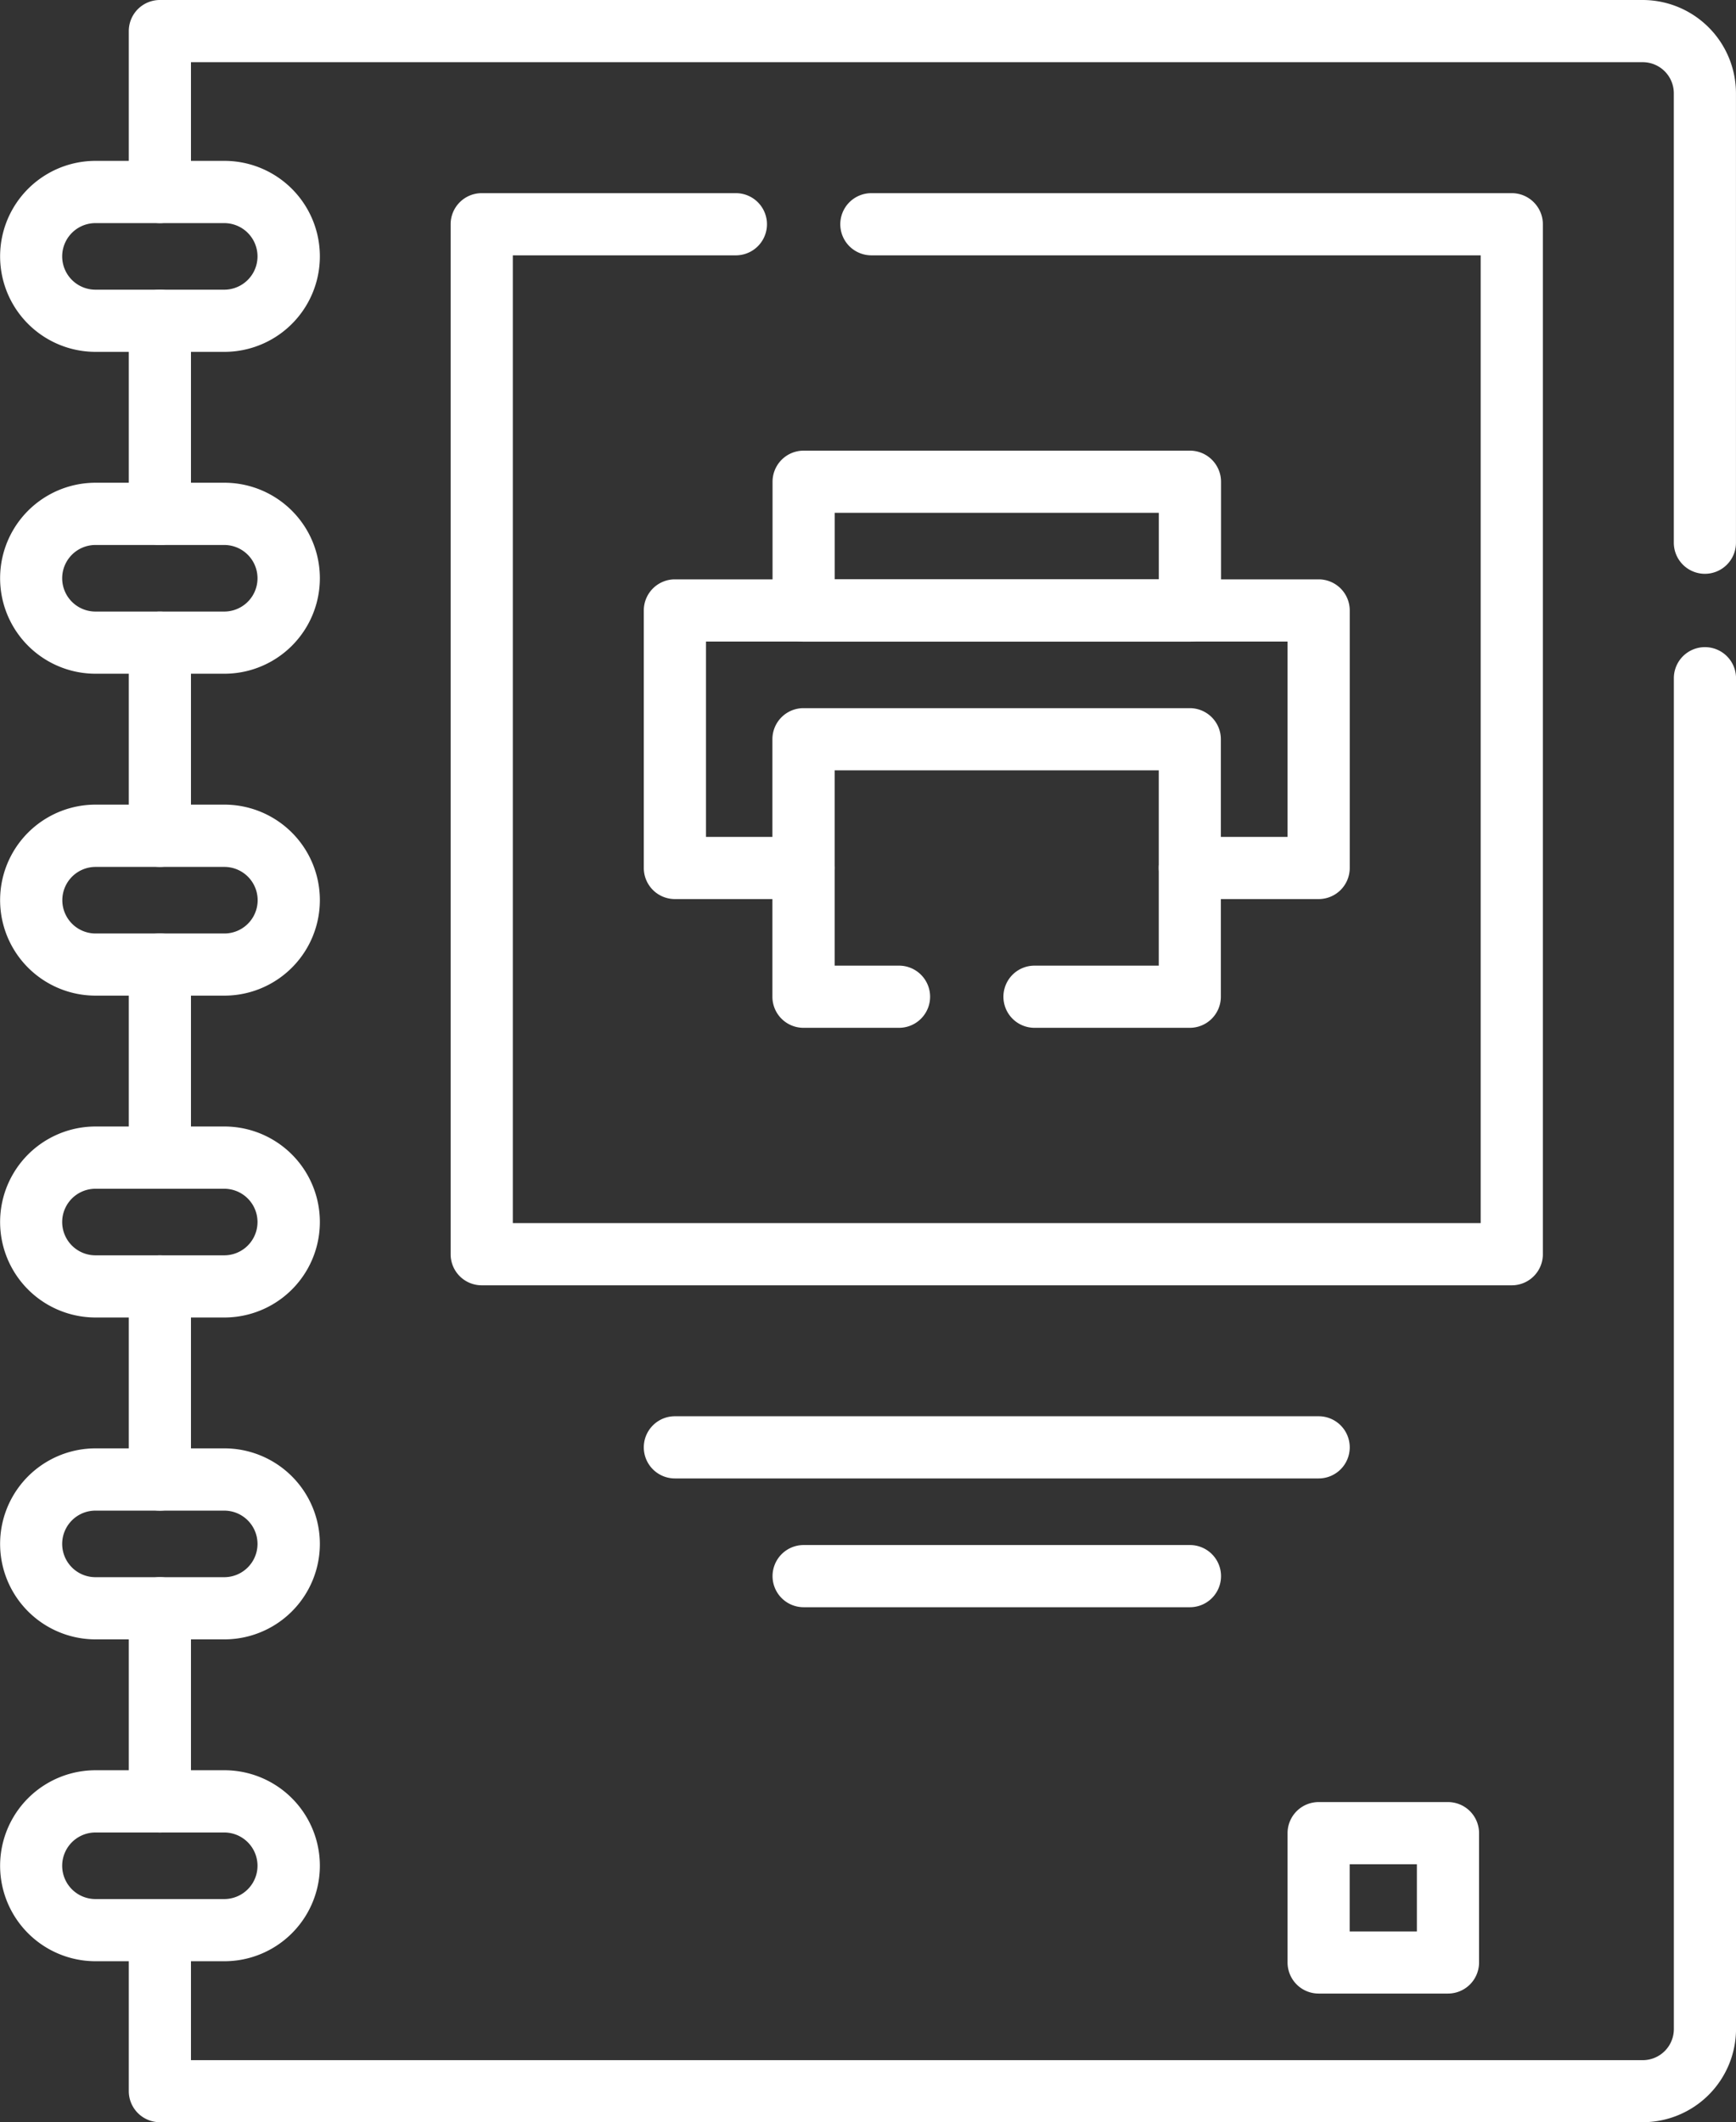 <svg xmlns="http://www.w3.org/2000/svg" width="49.079" height="60" viewBox="0 0 49.079 60">
  <rect x="0" y="0" width="49.079" height="60" fill="#333333" stroke="none"/>
  <g id="binding" transform="translate(-46.597)">
    <path id="Line_255" data-name="Line 255" d="M-6.621-.282A.879.879,0,0,1-7.5-1.161v-5.46A.879.879,0,0,1-6.621-7.5a.879.879,0,0,1,.879.879v5.46A.879.879,0,0,1-6.621-.282Z" transform="translate(57.738 24.791)" fill="#fff"/>
    <path id="Line_256" data-name="Line 256" d="M-6.621-.282A.879.879,0,0,1-7.5-1.161v-5.46A.879.879,0,0,1-6.621-7.5a.879.879,0,0,1,.879.879v5.46A.879.879,0,0,1-6.621-.282Z" transform="translate(57.738 42.991)" fill="#fff"/>
    <path id="Path_124033" data-name="Path 124033" d="M120.465,197.825H78.542a.879.879,0,0,1-.879-.879V192.4a.879.879,0,0,1,1.758,0v3.671h41.044a.88.88,0,0,0,.879-.879V157a.879.879,0,0,1,1.758,0v38.189A2.64,2.64,0,0,1,120.465,197.825Z" transform="translate(-27.425 -137.825)" fill="#fff"/>
    <path id="Path_124034" data-name="Path 124034" d="M122.222,16.223a.879.879,0,0,1-.879-.879V2.637a.88.88,0,0,0-.879-.879H79.421V5.429a.879.879,0,0,1-1.758,0V.879A.879.879,0,0,1,78.542,0h41.923A2.64,2.64,0,0,1,123.1,2.637V15.345A.879.879,0,0,1,122.222,16.223Z" transform="translate(-27.425)" fill="#fff"/>
    <path id="Line_257" data-name="Line 257" d="M-6.621-.281A.879.879,0,0,1-7.5-1.16V-6.621A.879.879,0,0,1-6.621-7.5a.879.879,0,0,1,.879.879V-1.16A.879.879,0,0,1-6.621-.281Z" transform="translate(57.738 52.091)" fill="#fff"/>
    <path id="Line_258" data-name="Line 258" d="M-6.621-.281A.879.879,0,0,1-7.5-1.16V-6.621A.879.879,0,0,1-6.621-7.5a.879.879,0,0,1,.879.879V-1.16A.879.879,0,0,1-6.621-.281Z" transform="translate(57.738 33.891)" fill="#fff"/>
    <path id="Line_259" data-name="Line 259" d="M-6.621-.281A.879.879,0,0,1-7.5-1.16V-6.621A.879.879,0,0,1-6.621-7.5a.879.879,0,0,1,.879.879V-1.16A.879.879,0,0,1-6.621-.281Z" transform="translate(57.738 15.69)" fill="#fff"/>
    <path id="Path_124035" data-name="Path 124035" d="M185.313,77.478H156.192a.879.879,0,0,1-.879-.879V47.479a.879.879,0,0,1,.879-.879h7.185a.879.879,0,0,1,0,1.758h-6.306V75.72h27.363V48.358H167.208a.879.879,0,0,1,0-1.758h18.105a.879.879,0,0,1,.879.879V76.6A.879.879,0,0,1,185.313,77.478Z" transform="translate(-95.976 -41.139)" fill="#fff"/>
    <path id="Line_260" data-name="Line 260" d="M11.58-5.742h-18.2A.879.879,0,0,1-7.5-6.621.879.879,0,0,1-6.621-7.5h18.2a.879.879,0,0,1,.879.879A.879.879,0,0,1,11.58-5.742Z" transform="translate(72.298 47.541)" fill="#fff"/>
    <path id="Line_261" data-name="Line 261" d="M4.3-5.742H-6.621A.879.879,0,0,1-7.5-6.621.879.879,0,0,1-6.621-7.5H4.3a.879.879,0,0,1,.879.879A.879.879,0,0,1,4.3-5.742Z" transform="translate(75.938 51.182)" fill="#fff"/>
    <path id="Rectangle_13592" data-name="Rectangle 13592" d="M-6.621-7.5h3.656a.879.879,0,0,1,.879.879v3.656a.879.879,0,0,1-.879.879H-6.621A.879.879,0,0,1-7.5-2.966V-6.621A.879.879,0,0,1-6.621-7.5Zm2.777,1.758h-1.9v1.9h1.9Z" transform="translate(90.498 58.449)" fill="#fff"/>
    <g id="Group_52967" data-name="Group 52967" transform="translate(46.597 4.55)">
      <path id="Path_124036" data-name="Path 124036" d="M52.936,44.228H49.3a2.7,2.7,0,0,1,0-5.4h3.64a2.7,2.7,0,1,1,0,5.4Zm-3.64-3.64a.941.941,0,0,0,0,1.882h3.64a.941.941,0,0,0,0-1.882Z" transform="translate(-46.597 -38.83)" fill="#fff"/>
      <path id="Path_124037" data-name="Path 124037" d="M52.936,121.884H49.3a2.7,2.7,0,1,1,0-5.4h3.64a2.7,2.7,0,1,1,0,5.4Zm-3.64-3.64a.941.941,0,0,0,0,1.882h3.64a.941.941,0,0,0,0-1.882Z" transform="translate(-46.597 -107.386)" fill="#fff"/>
      <path id="Path_124038" data-name="Path 124038" d="M52.936,199.539H49.3a2.7,2.7,0,1,1,0-5.4h3.64a2.7,2.7,0,1,1,0,5.4ZM49.3,195.9a.941.941,0,0,0,0,1.882h3.64a.941.941,0,0,0,0-1.882Z" transform="translate(-46.597 -175.94)" fill="#fff"/>
      <path id="Path_124039" data-name="Path 124039" d="M52.936,277.195H49.3a2.7,2.7,0,0,1,0-5.4h3.64a2.7,2.7,0,1,1,0,5.4Zm-3.64-3.64a.941.941,0,0,0,0,1.882h3.64a.941.941,0,0,0,0-1.882Z" transform="translate(-46.597 -244.496)" fill="#fff"/>
      <path id="Path_124040" data-name="Path 124040" d="M52.936,354.851H49.3a2.7,2.7,0,0,1,0-5.4h3.64a2.7,2.7,0,0,1,0,5.4Zm-3.64-3.64a.941.941,0,0,0,0,1.882h3.64a.941.941,0,0,0,0-1.882Z" transform="translate(-46.597 -313.052)" fill="#fff"/>
      <path id="Path_124041" data-name="Path 124041" d="M52.936,432.506H49.3a2.7,2.7,0,0,1,0-5.4h3.64a2.7,2.7,0,1,1,0,5.4Zm-3.64-3.64a.941.941,0,0,0,0,1.882h3.64a.941.941,0,0,0,0-1.882Z" transform="translate(-46.597 -381.607)" fill="#fff"/>
    </g>
    <path id="Path_124042" data-name="Path 124042" d="M220.992,148.819h-3.641a.879.879,0,0,1,0-1.758h2.762v-5.523H203.671v5.523h2.761a.879.879,0,0,1,0,1.758h-3.64a.879.879,0,0,1-.879-.879v-7.281a.879.879,0,0,1,.879-.879h18.2a.879.879,0,0,1,.879.879v7.281A.879.879,0,0,1,220.992,148.819Z" transform="translate(-137.115 -123.4)" fill="#fff"/>
    <path id="Path_124043" data-name="Path 124043" d="M244.771,179.888h-4.392a.879.879,0,0,1,0-1.758h3.513v-5.522h-9.162v5.522h1.818a.879.879,0,0,1,0,1.758h-2.7a.879.879,0,0,1-.879-.879v-7.28a.879.879,0,0,1,.879-.879h10.92a.879.879,0,0,1,.879.879v7.28A.879.879,0,0,1,244.771,179.888Z" transform="translate(-164.535 -150.829)" fill="#fff"/>
    <path id="Rectangle_13593" data-name="Rectangle 13593" d="M-6.621-7.5H4.3a.879.879,0,0,1,.879.879v3.64A.879.879,0,0,1,4.3-2.1H-6.621A.879.879,0,0,1-7.5-2.981v-3.64A.879.879,0,0,1-6.621-7.5ZM3.42-5.742H-5.742V-3.86H3.42Z" transform="translate(75.938 20.241)" fill="#fff"/>
  </g>
</svg>
